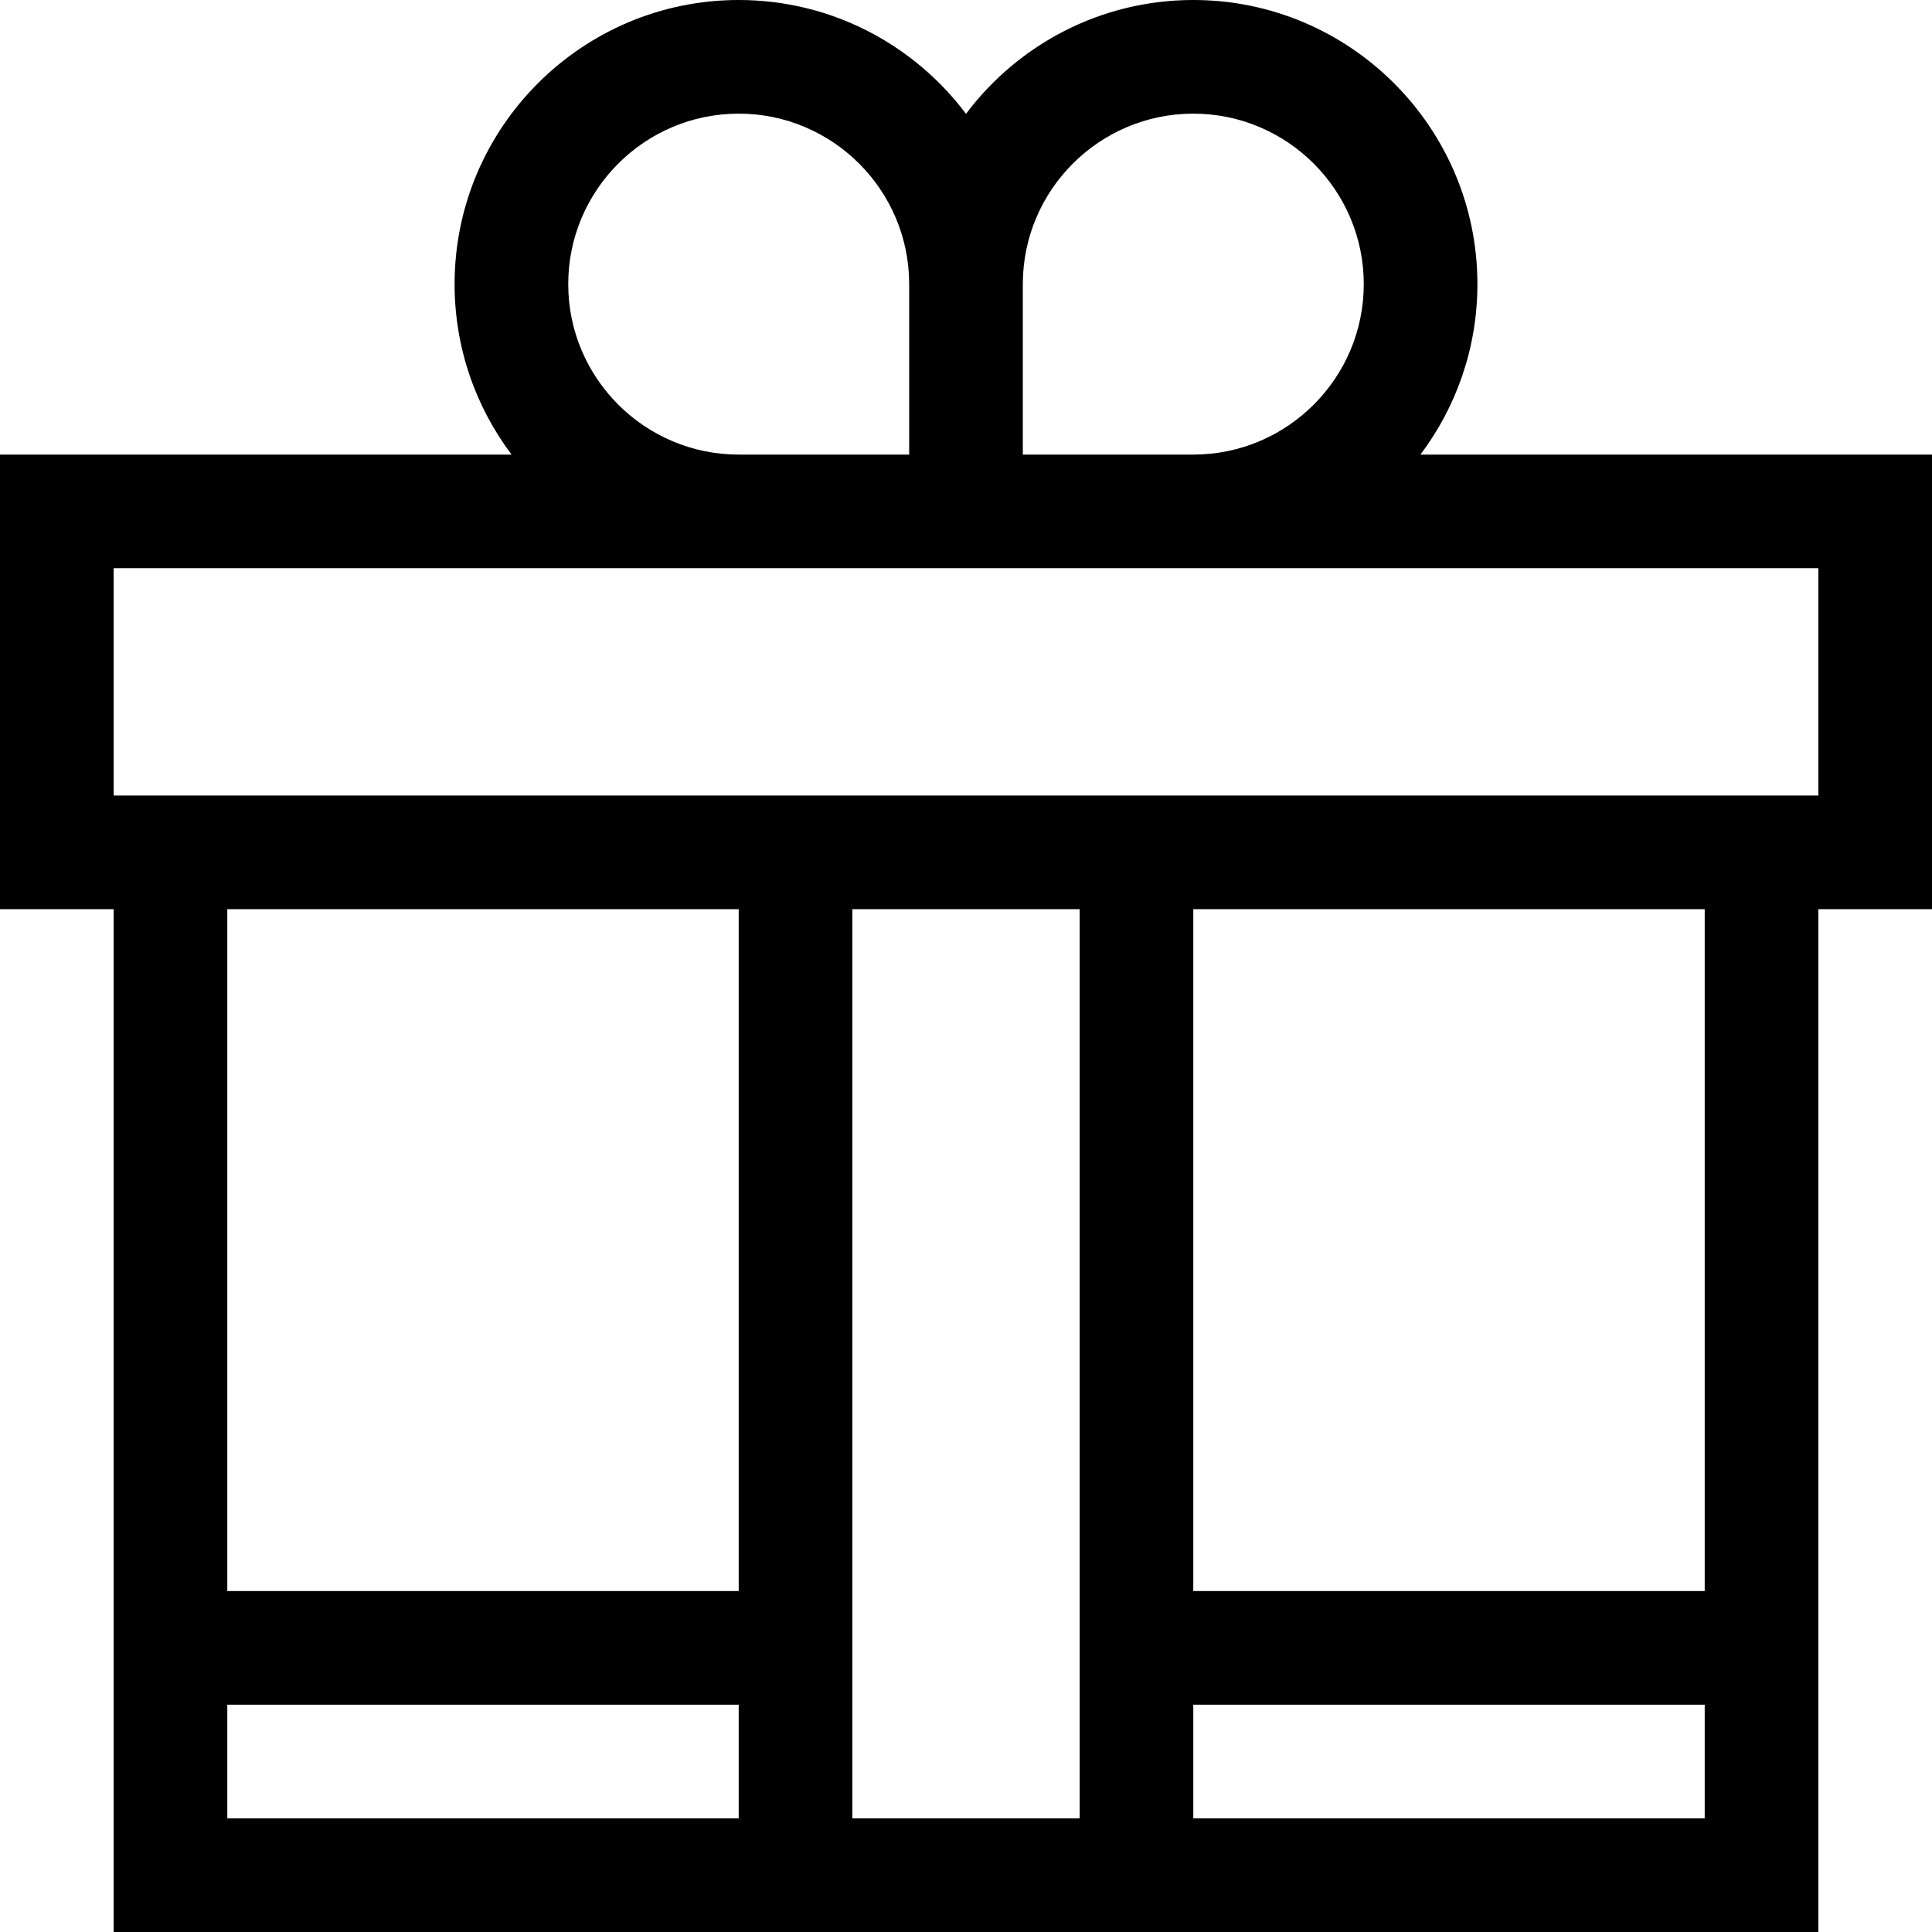 <svg id="Capa_1" enable-background="new 0 0 510 510" height="512" viewBox="0 0 510 510" width="512" xmlns="http://www.w3.org/2000/svg"><g><path d="m510 120h-135.041c9.438-12.544 15.041-28.129 15.041-45 0-41.355-33.645-75-75-75-24.508 0-46.306 11.818-60 30.052-13.694-18.234-35.492-30.052-60-30.052-41.355 0-75 33.645-75 75 0 16.871 5.604 32.456 15.041 45h-135.041v120h30v270h450v-270h30zm-195-90c24.814 0 45 20.187 45 45s-20.186 45-45 45h-45v-45c0-24.813 20.186-45 45-45zm-165 45c0-24.813 20.186-45 45-45s45 20.187 45 45v45h-45c-24.814 0-45-20.187-45-45zm45 345h-135v-180h135zm-135 60v-30h135v30zm165 0v-240h60v240zm90 0v-30h135v30zm135-60h-135v-180h135zm30-210c-15.661 0-425.067 0-450 0v-60h450z"/></g></svg>